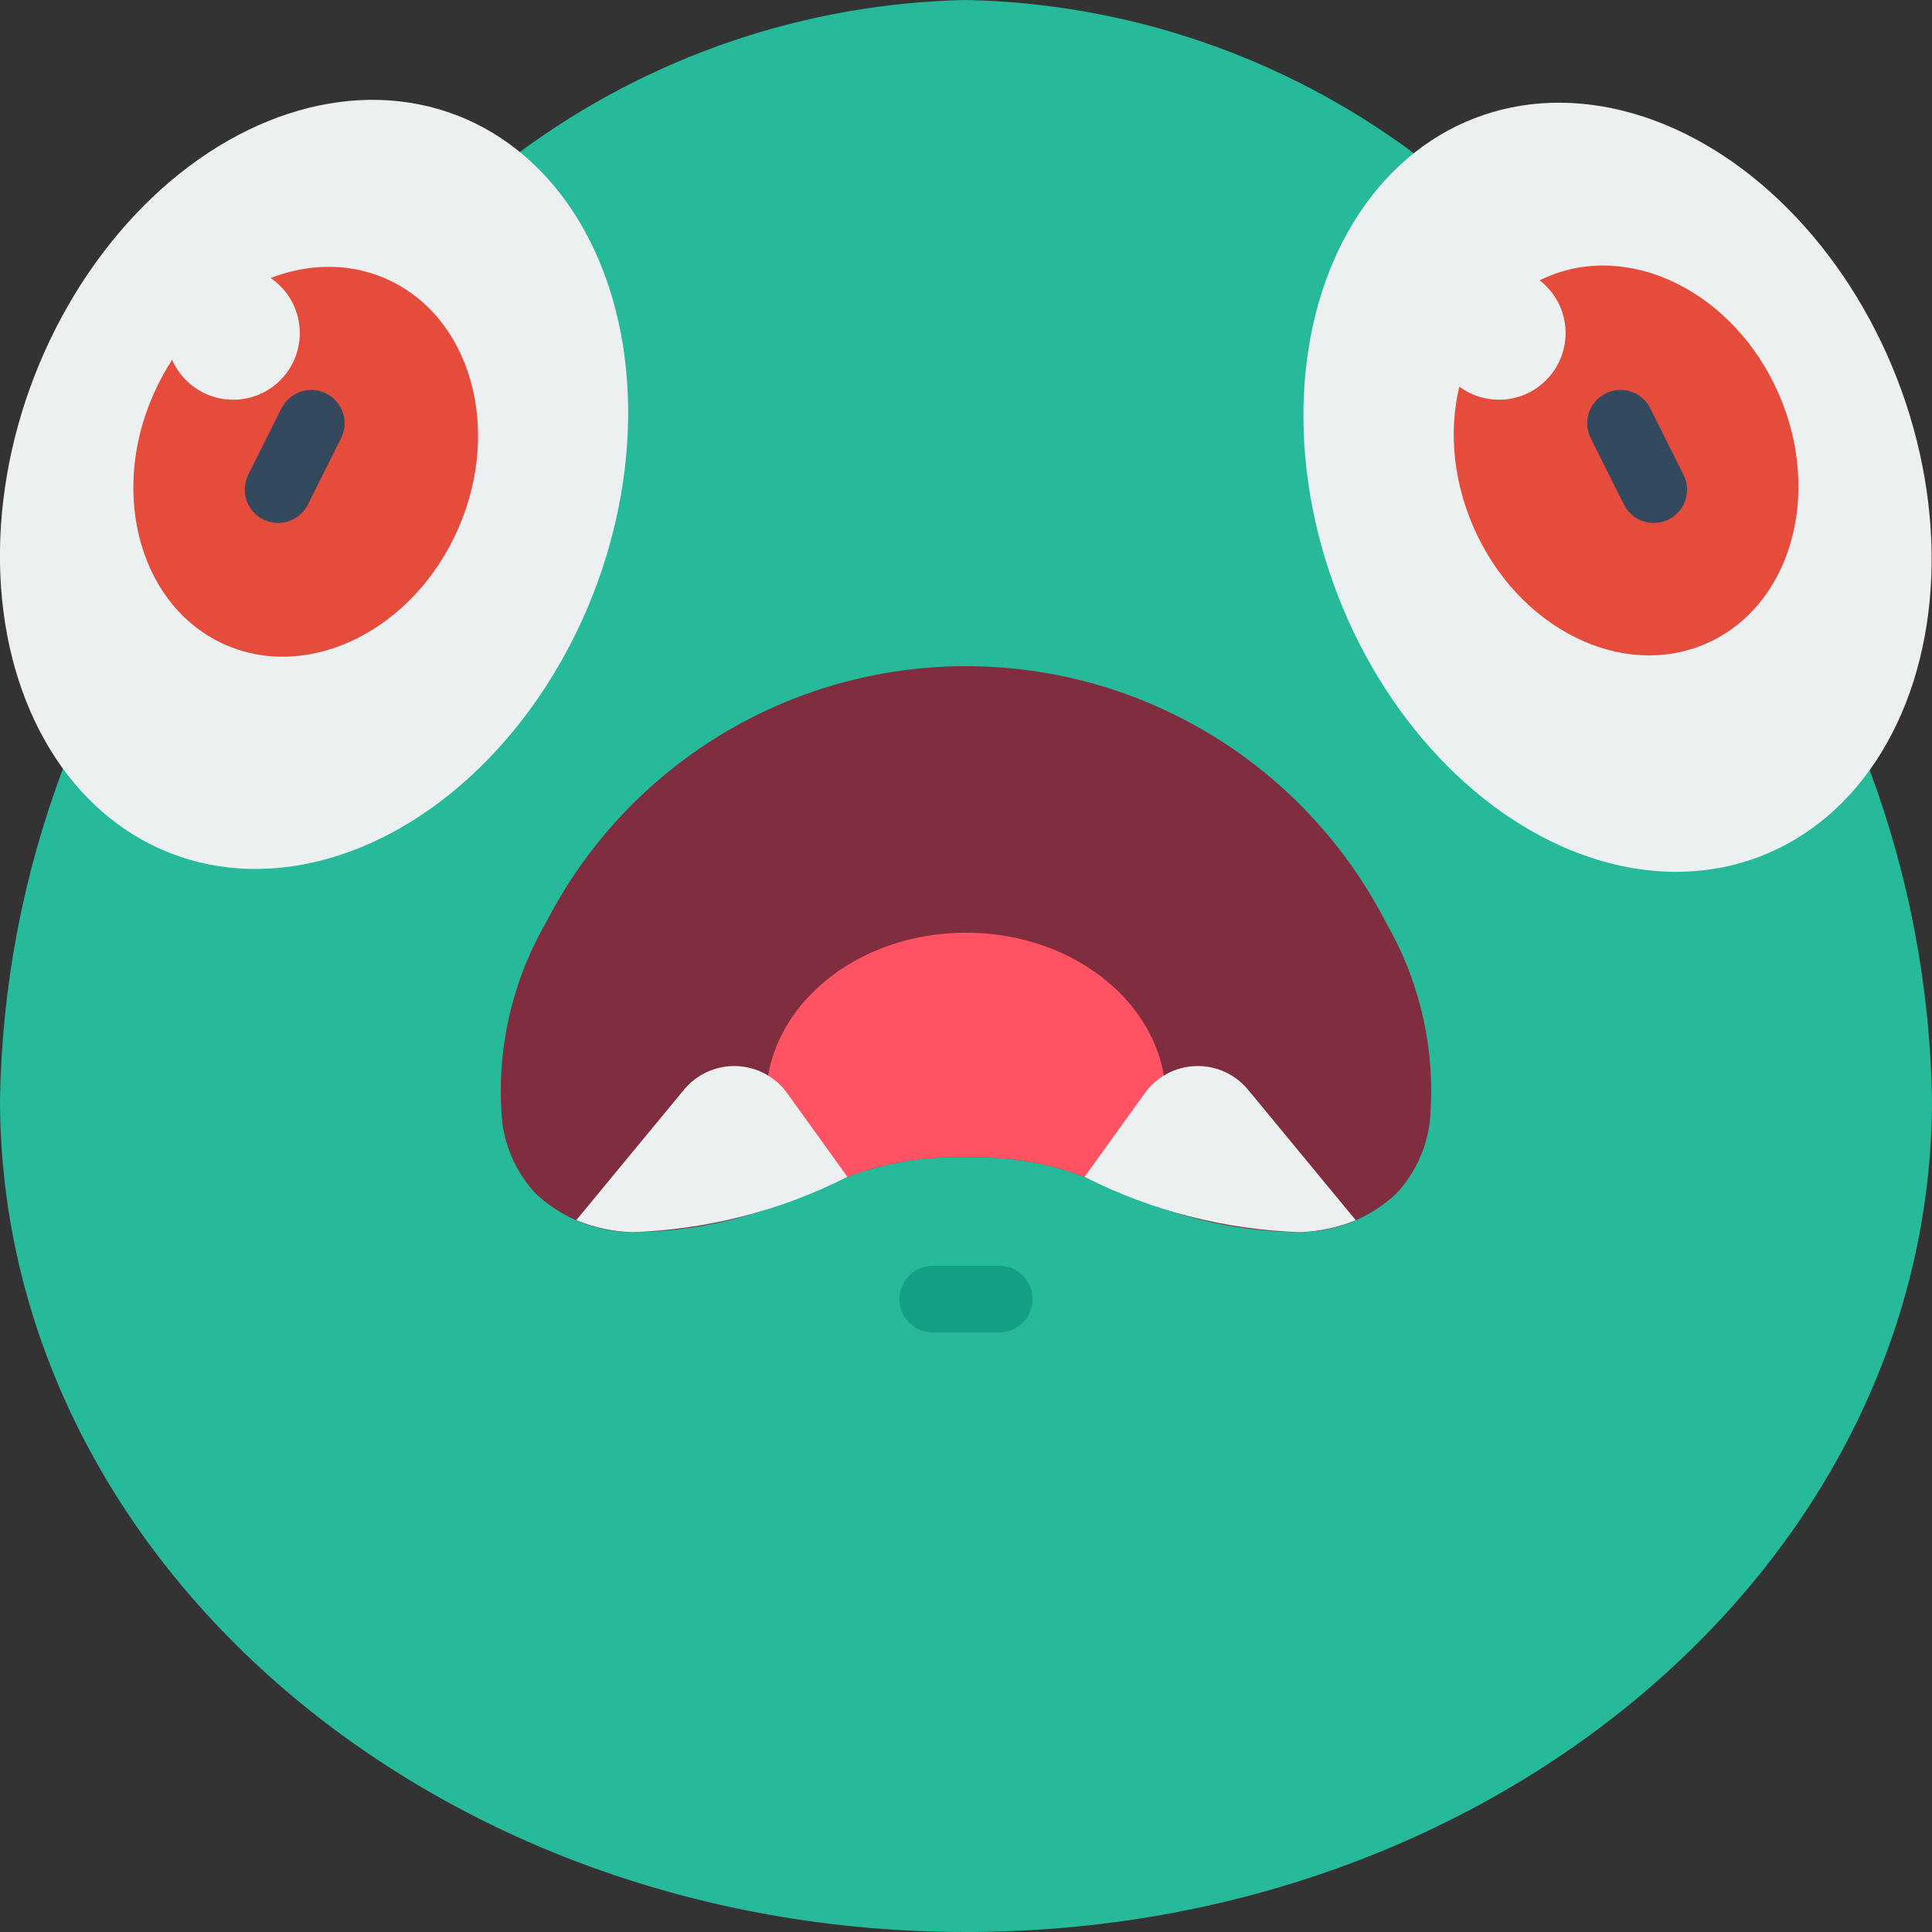 <svg height="512" viewBox="0 0 58 58" width="512" xmlns="http://www.w3.org/2000/svg"><rect x="0" y="0" width="58" height="58" fill="#333333" stroke="none"/><g id="Page-1" fill="none" fill-rule="evenodd"><g id="047---Amazed" fill-rule="nonzero" transform="translate(-4)"><path id="Shape" d="m19.61 4.56c3.884-2.869 8.562-4.462 13.39-4.56 4.845.097 9.539 1.702 13.43 4.59l13.7 18.52v.01c1.179 3.163 1.811 6.504 1.87 9.88 0 13.81-12.98 25-29 25s-29-11.19-29-25c.056-3.391.695-6.746 1.89-9.92z" fill="#26b99a"/><ellipse id="Oval" cx="13.435" cy="14.549" fill="#ecf0f1" rx="11.883" ry="9.004" transform="matrix(.362 -.932 .932 .362 -4.995 21.797)"/><ellipse id="Oval" cx="52.566" cy="14.604" fill="#ecf0f1" rx="9.004" ry="11.883" transform="matrix(.932 -.362 .362 .932 -1.719 20.046)"/><ellipse id="Oval" cx="13.175" cy="13.853" fill="#e64c3c" rx="6" ry="5" transform="matrix(.401 -.916 .916 .401 -4.795 20.376)"/><ellipse id="Oval" cx="52.825" cy="13.853" fill="#e64c3c" rx="5" ry="6" transform="matrix(.916 -.401 .401 .916 -1.126 22.317)"/><path id="Shape" d="m12.348 15.7c-.346-0-.668-.18-.85-.474-.182-.295-.199-.663-.044-.973l1-2c.249-.489.847-.686 1.338-.441.491.246.693.841.451 1.335l-1 2c-.169.339-.516.553-.895.553z" fill="#35495e"/><path id="Shape" d="m53.652 15.7c-.381.002-.73-.212-.9-.553l-1-2c-.242-.493-.04-1.089.451-1.335.491-.246 1.089-.049 1.338.441l1 2c.155.31.138.678-.044.973-.182.295-.504.474-.85.474z" fill="#35495e"/><path id="Shape" d="m46.92 33.71c-.105.793-.454 1.535-1 2.12-.79.744-1.834 1.159-2.92 1.16-1.758-.015-3.495-.393-5.1-1.11-.44-.17-.87-.35-1.3-.53-1.146-.444-2.372-.649-3.6-.6-1.228-.049-2.454.156-3.6.6-.43.18-.86.36-1.3.53-1.605.717-3.342 1.095-5.1 1.11-1.086-.001-2.13-.416-2.92-1.16-.546-.585-.895-1.327-1-2.12-.199-2.091.259-4.192 1.31-6.01 2.427-4.728 7.295-7.701 12.61-7.701s10.183 2.973 12.61 7.701c1.051 1.818 1.509 3.919 1.31 6.01z" fill="#802d40"/><path id="Shape" d="m34 40h-2c-.552 0-1-.448-1-1s.448-1 1-1h2c.552 0 1 .448 1 1s-.448 1-1 1z" fill="#14a085"/><path id="Shape" d="m39 33c-.007 1.061-.398 2.084-1.1 2.88-.44-.17-.87-.35-1.3-.53-1.146-.444-2.372-.649-3.6-.6-1.228-.049-2.454.156-3.6.6-.43.18-.86.36-1.3.53-.702-.796-1.093-1.819-1.1-2.88 0-2.76 2.69-5 6-5s6 2.24 6 5z" fill="#ff5364"/><g fill="#ecf0f1"><path id="Shape" d="m29.44 35.33c-.01.01-.03.01-.04.02-1.99 1.003-4.173 1.563-6.4 1.64-.584-.014-1.16-.136-1.7-.36l3.22-3.9c.385-.477.972-.746 1.585-.726.613.02 1.181.325 1.535.826z"/><path id="Shape" d="m44.7 36.63c-.54.224-1.116.346-1.7.36-2.227-.077-4.41-.637-6.4-1.64-.01-.01-.03-.01-.04-.02l1.8-2.5c.354-.501.922-.806 1.535-.826.613-.02 1.199.249 1.585.726z"/><circle id="Oval" cx="11" cy="10" r="2"/><circle id="Oval" cx="49" cy="10" r="2"/></g></g></g></svg>